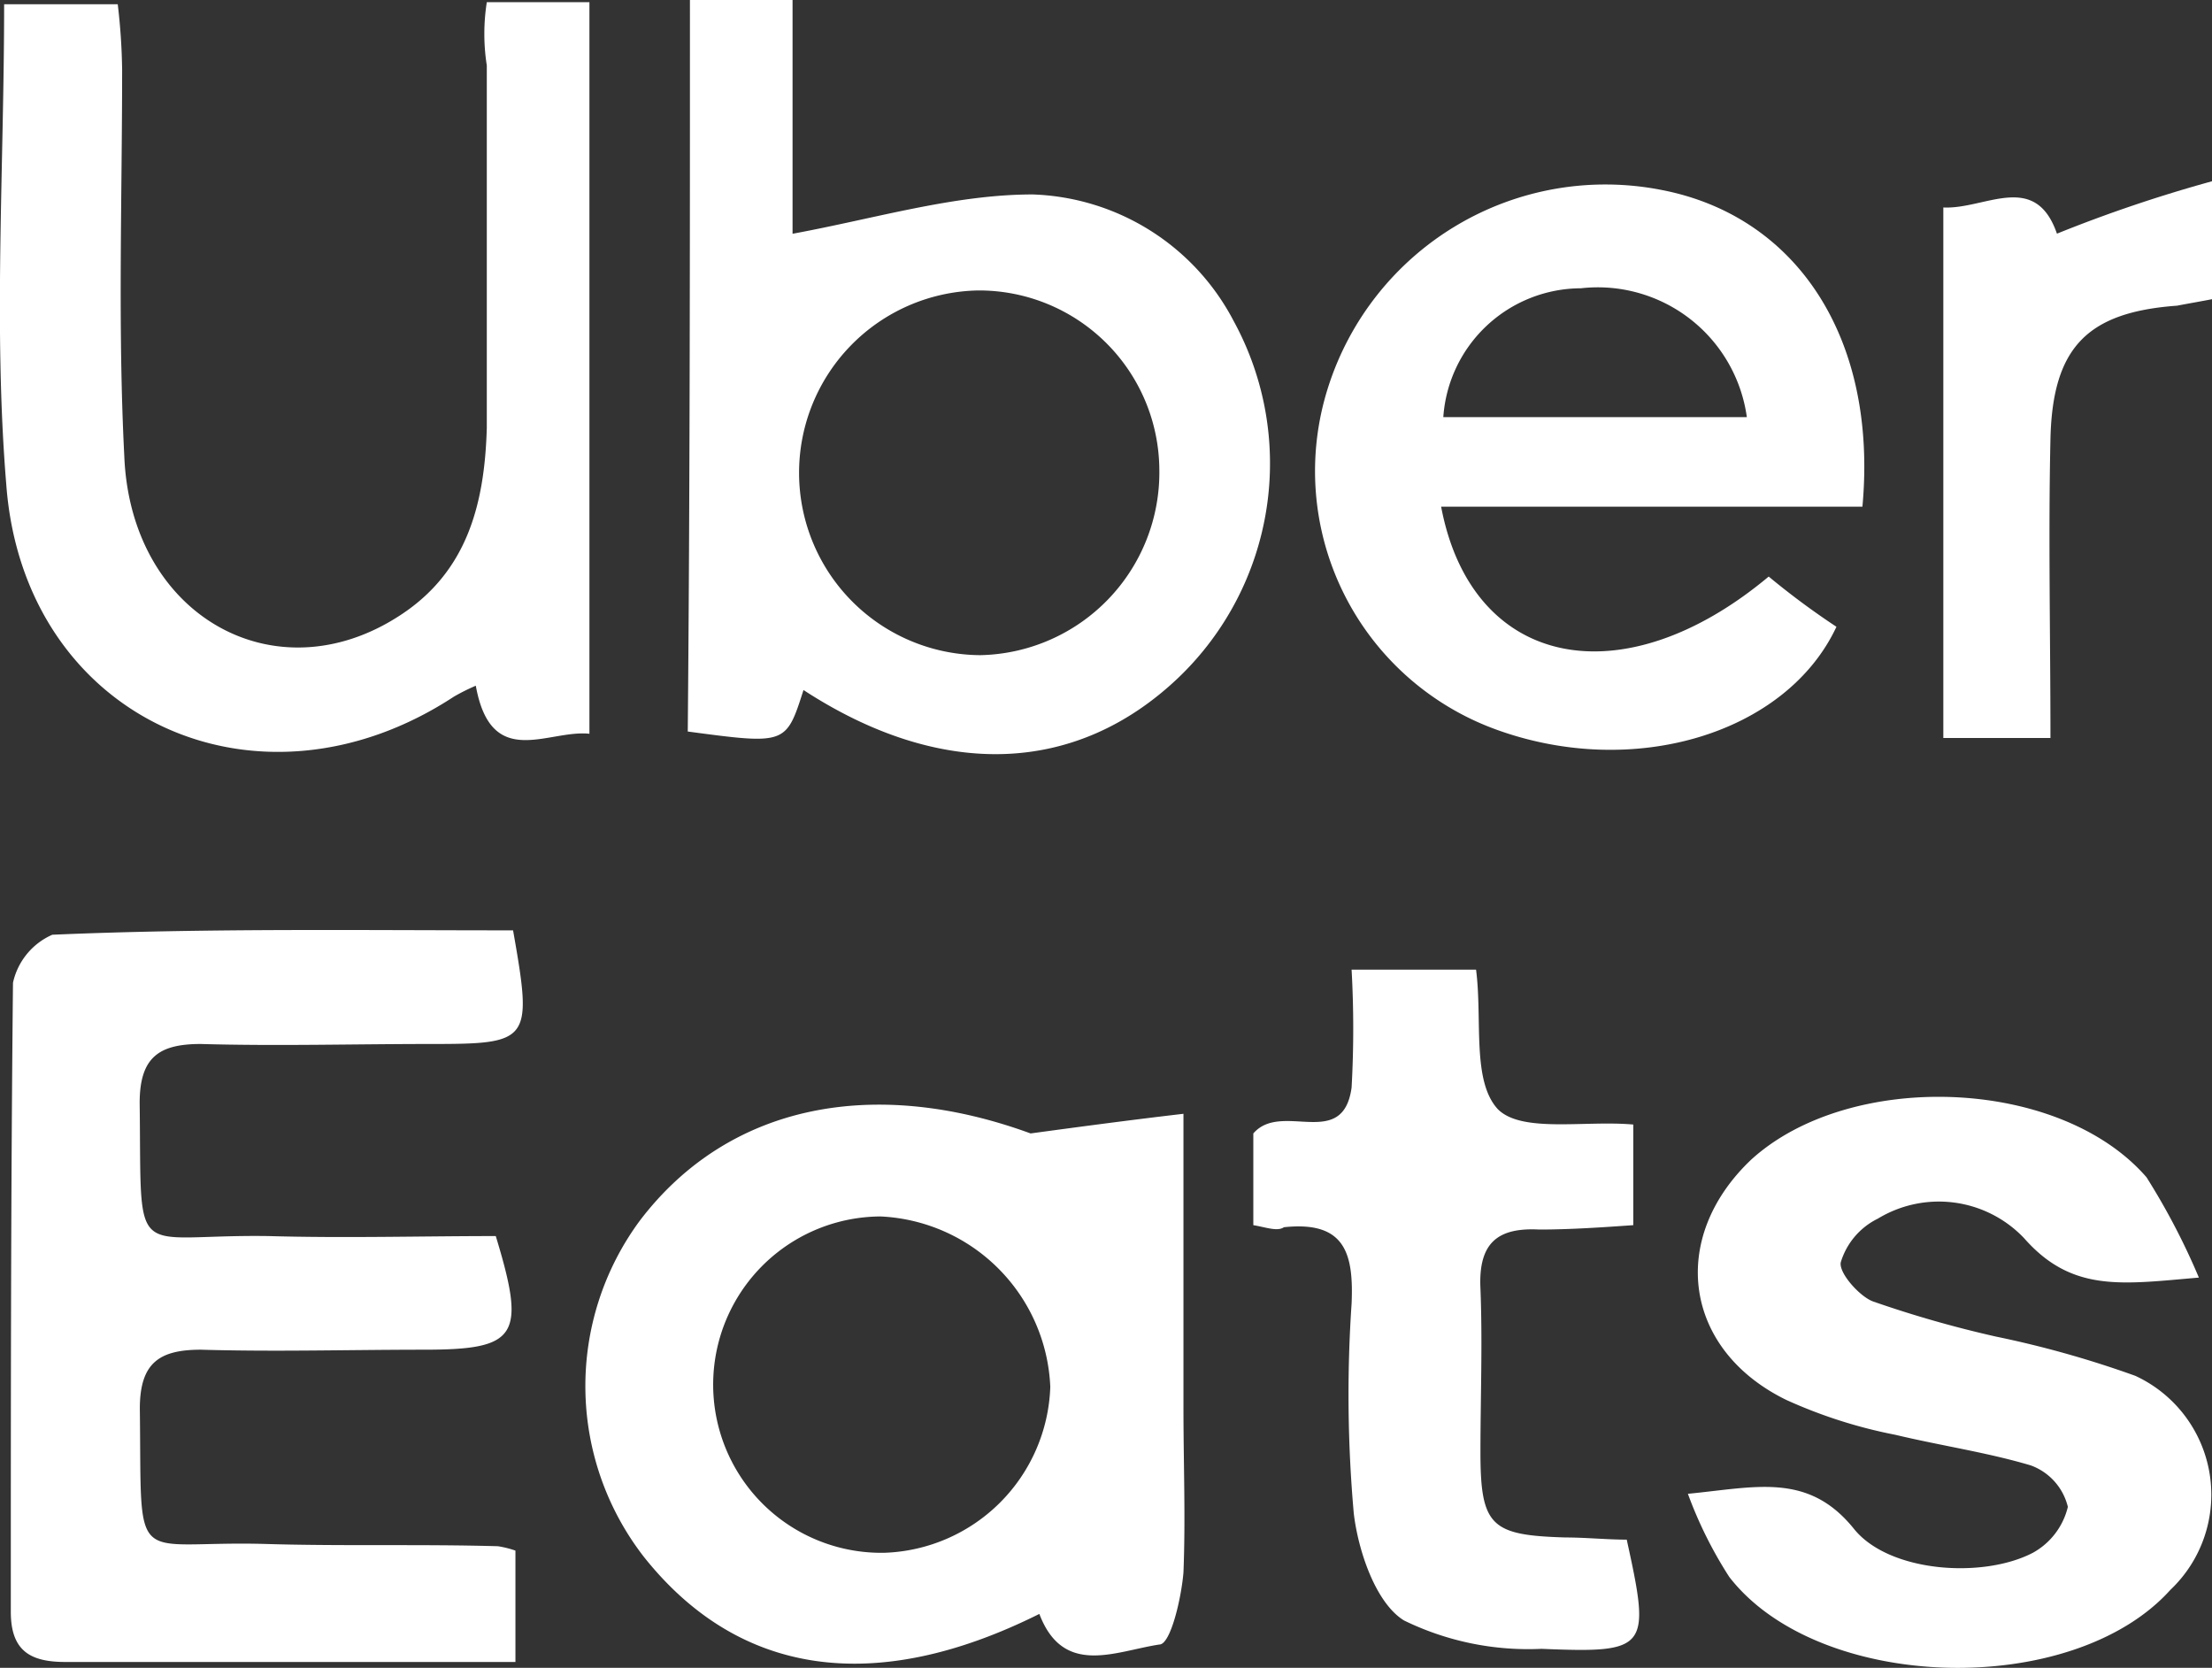 <svg xmlns="http://www.w3.org/2000/svg" width="68.136" height="51.37" viewBox="0 0 68.136 51.37">
  <rect x="0" y="0" width="68.136" height="51.37" fill="#333333" stroke="none"/>
  <g id="uber-eats" transform="translate(-11.105 -23.3)">
    <path id="Path_8" data-name="Path 8" d="M27.071,65.895c.605,3.43.538,3.5-2.556,3.5-2.354,0-4.709.067-7.063,0-1.278,0-1.883.4-1.883,1.816.067,5.045-.336,4.036,3.969,4.1,2.354.067,4.709,0,7,0,.942,3.094.673,3.5-2.22,3.5-2.287,0-4.574.067-6.861,0-1.278,0-1.883.4-1.883,1.816.067,5.112-.336,4.036,3.969,4.17,2.354.067,4.709,0,7.063.067a3.026,3.026,0,0,1,.538.135v3.43H13.282c-1.076,0-1.682-.336-1.682-1.547,0-6.457,0-12.915.067-19.372a2.107,2.107,0,0,1,1.211-1.48C17.587,65.827,22.3,65.895,27.071,65.895ZM43.282,86.949C38.169,89.5,34,88.832,31.107,85.2a8.576,8.576,0,0,1-.135-10.359c2.758-3.632,7.265-4.439,12.04-2.691,1.48-.2,2.96-.4,4.709-.605v9.081c0,1.682.067,3.363,0,5.045-.067.807-.4,2.22-.74,2.22C45.636,88.092,44.022,88.9,43.282,86.949Zm-4.91-12.242a5.18,5.18,0,1,0,.135,10.359,5.292,5.292,0,0,0,5.112-5.112A5.486,5.486,0,0,0,38.371,74.706Z" transform="translate(-0.162 -13.94)" fill="#fff"/>
    <path id="Path_9" data-name="Path 9" d="M32.357,23.3h3.161v7.2c2.556-.471,4.978-1.211,7.4-1.211a7.255,7.255,0,0,1,6.188,3.9,9.136,9.136,0,0,1-1.682,10.964c-3.161,3.027-7.332,3.161-11.569.4-.538,1.682-.538,1.682-3.565,1.278C32.357,38.435,32.357,30.968,32.357,23.3Zm8.879,8.946A5.617,5.617,0,0,0,41.3,43.479a5.629,5.629,0,0,0,5.516-5.717A5.555,5.555,0,0,0,41.236,32.246ZM26.1,23.367h3.161V45.9c-1.278-.135-3.027,1.143-3.5-1.48a6.249,6.249,0,0,0-.673.336c-6.054,3.969-13.251.673-13.789-6.525-.4-4.843-.067-9.753-.067-14.8h3.5a19.048,19.048,0,0,1,.135,2.018c0,3.969-.135,7.937.067,11.906.2,4.91,4.641,7.4,8.475,4.91,2.085-1.345,2.623-3.43,2.691-5.785V25.318A6.307,6.307,0,0,1,26.1,23.367Z" transform="translate(0)" fill="#fff"/>
    <path id="Path_10" data-name="Path 10" d="M104.14,79.091c-2.354.2-3.9.471-5.381-1.211a3.62,3.62,0,0,0-4.507-.605,2.207,2.207,0,0,0-1.143,1.345c-.067.336.605,1.076,1.009,1.211a34.631,34.631,0,0,0,3.767,1.076,31.413,31.413,0,0,1,4.3,1.211,4.035,4.035,0,0,1,1.076,6.592c-3.027,3.363-10.83,3.161-13.587-.4A12.9,12.9,0,0,1,88.4,85.75c2.085-.2,3.7-.673,5.112,1.076,1.076,1.345,3.969,1.547,5.516.74a2.2,2.2,0,0,0,1.076-1.413,1.811,1.811,0,0,0-1.144-1.278c-1.345-.4-2.758-.605-4.17-.942a15.07,15.07,0,0,1-3.363-1.076c-3.161-1.547-3.632-4.978-1.076-7.4C93.378,72.7,99.835,72.9,102.526,76A21.231,21.231,0,0,1,104.14,79.091Z" transform="translate(-25.303 -16.441)" fill="#fff"/>
    <path id="Path_11" data-name="Path 11" d="M88.2,41.675H75.223c.942,4.978,5.583,5.919,10.09,2.152A23.9,23.9,0,0,0,87.4,45.374c-1.547,3.3-6.256,4.709-10.493,3.161a8.468,8.468,0,0,1-5.179-10.493,8.963,8.963,0,0,1,10.291-6.121C86.187,32.728,88.676,36.5,88.2,41.675ZM84.64,38.917a4.635,4.635,0,0,0-5.112-3.969,4.263,4.263,0,0,0-4.238,3.969Z" transform="translate(-19.727 -2.769)" fill="#fff"/>
    <path id="Path_12" data-name="Path 12" d="M68.5,75.57V72.745c.874-1.009,2.758.538,3.027-1.413a32.659,32.659,0,0,0,0-3.632h3.834c.2,1.547-.135,3.43.673,4.3.74.74,2.691.336,4.17.471V75.57c-.942.067-1.951.135-2.892.135-1.278-.067-1.883.4-1.816,1.816.067,1.682,0,3.363,0,5.045,0,2.287.336,2.556,2.623,2.623.605,0,1.278.067,1.883.067.74,3.363.673,3.5-2.623,3.363a8.714,8.714,0,0,1-4.238-.874c-.874-.538-1.413-2.152-1.547-3.3a41.4,41.4,0,0,1-.067-6.457c.067-1.547-.2-2.556-2.085-2.354C69.24,75.772,68.9,75.637,68.5,75.57Z" transform="translate(-18.789 -14.535)" fill="#fff"/>
    <path id="Path_13" data-name="Path 13" d="M108.374,31.6v3.632c-.336.067-.74.135-1.076.2-2.758.2-3.834,1.278-3.9,4.1-.067,3.027,0,6.054,0,9.215h-3.3V32.407c1.278.067,2.825-1.143,3.5.807A43.812,43.812,0,0,1,108.374,31.6Z" transform="translate(-29.133 -2.717)" fill="#fff"/>
  </g>
</svg>
